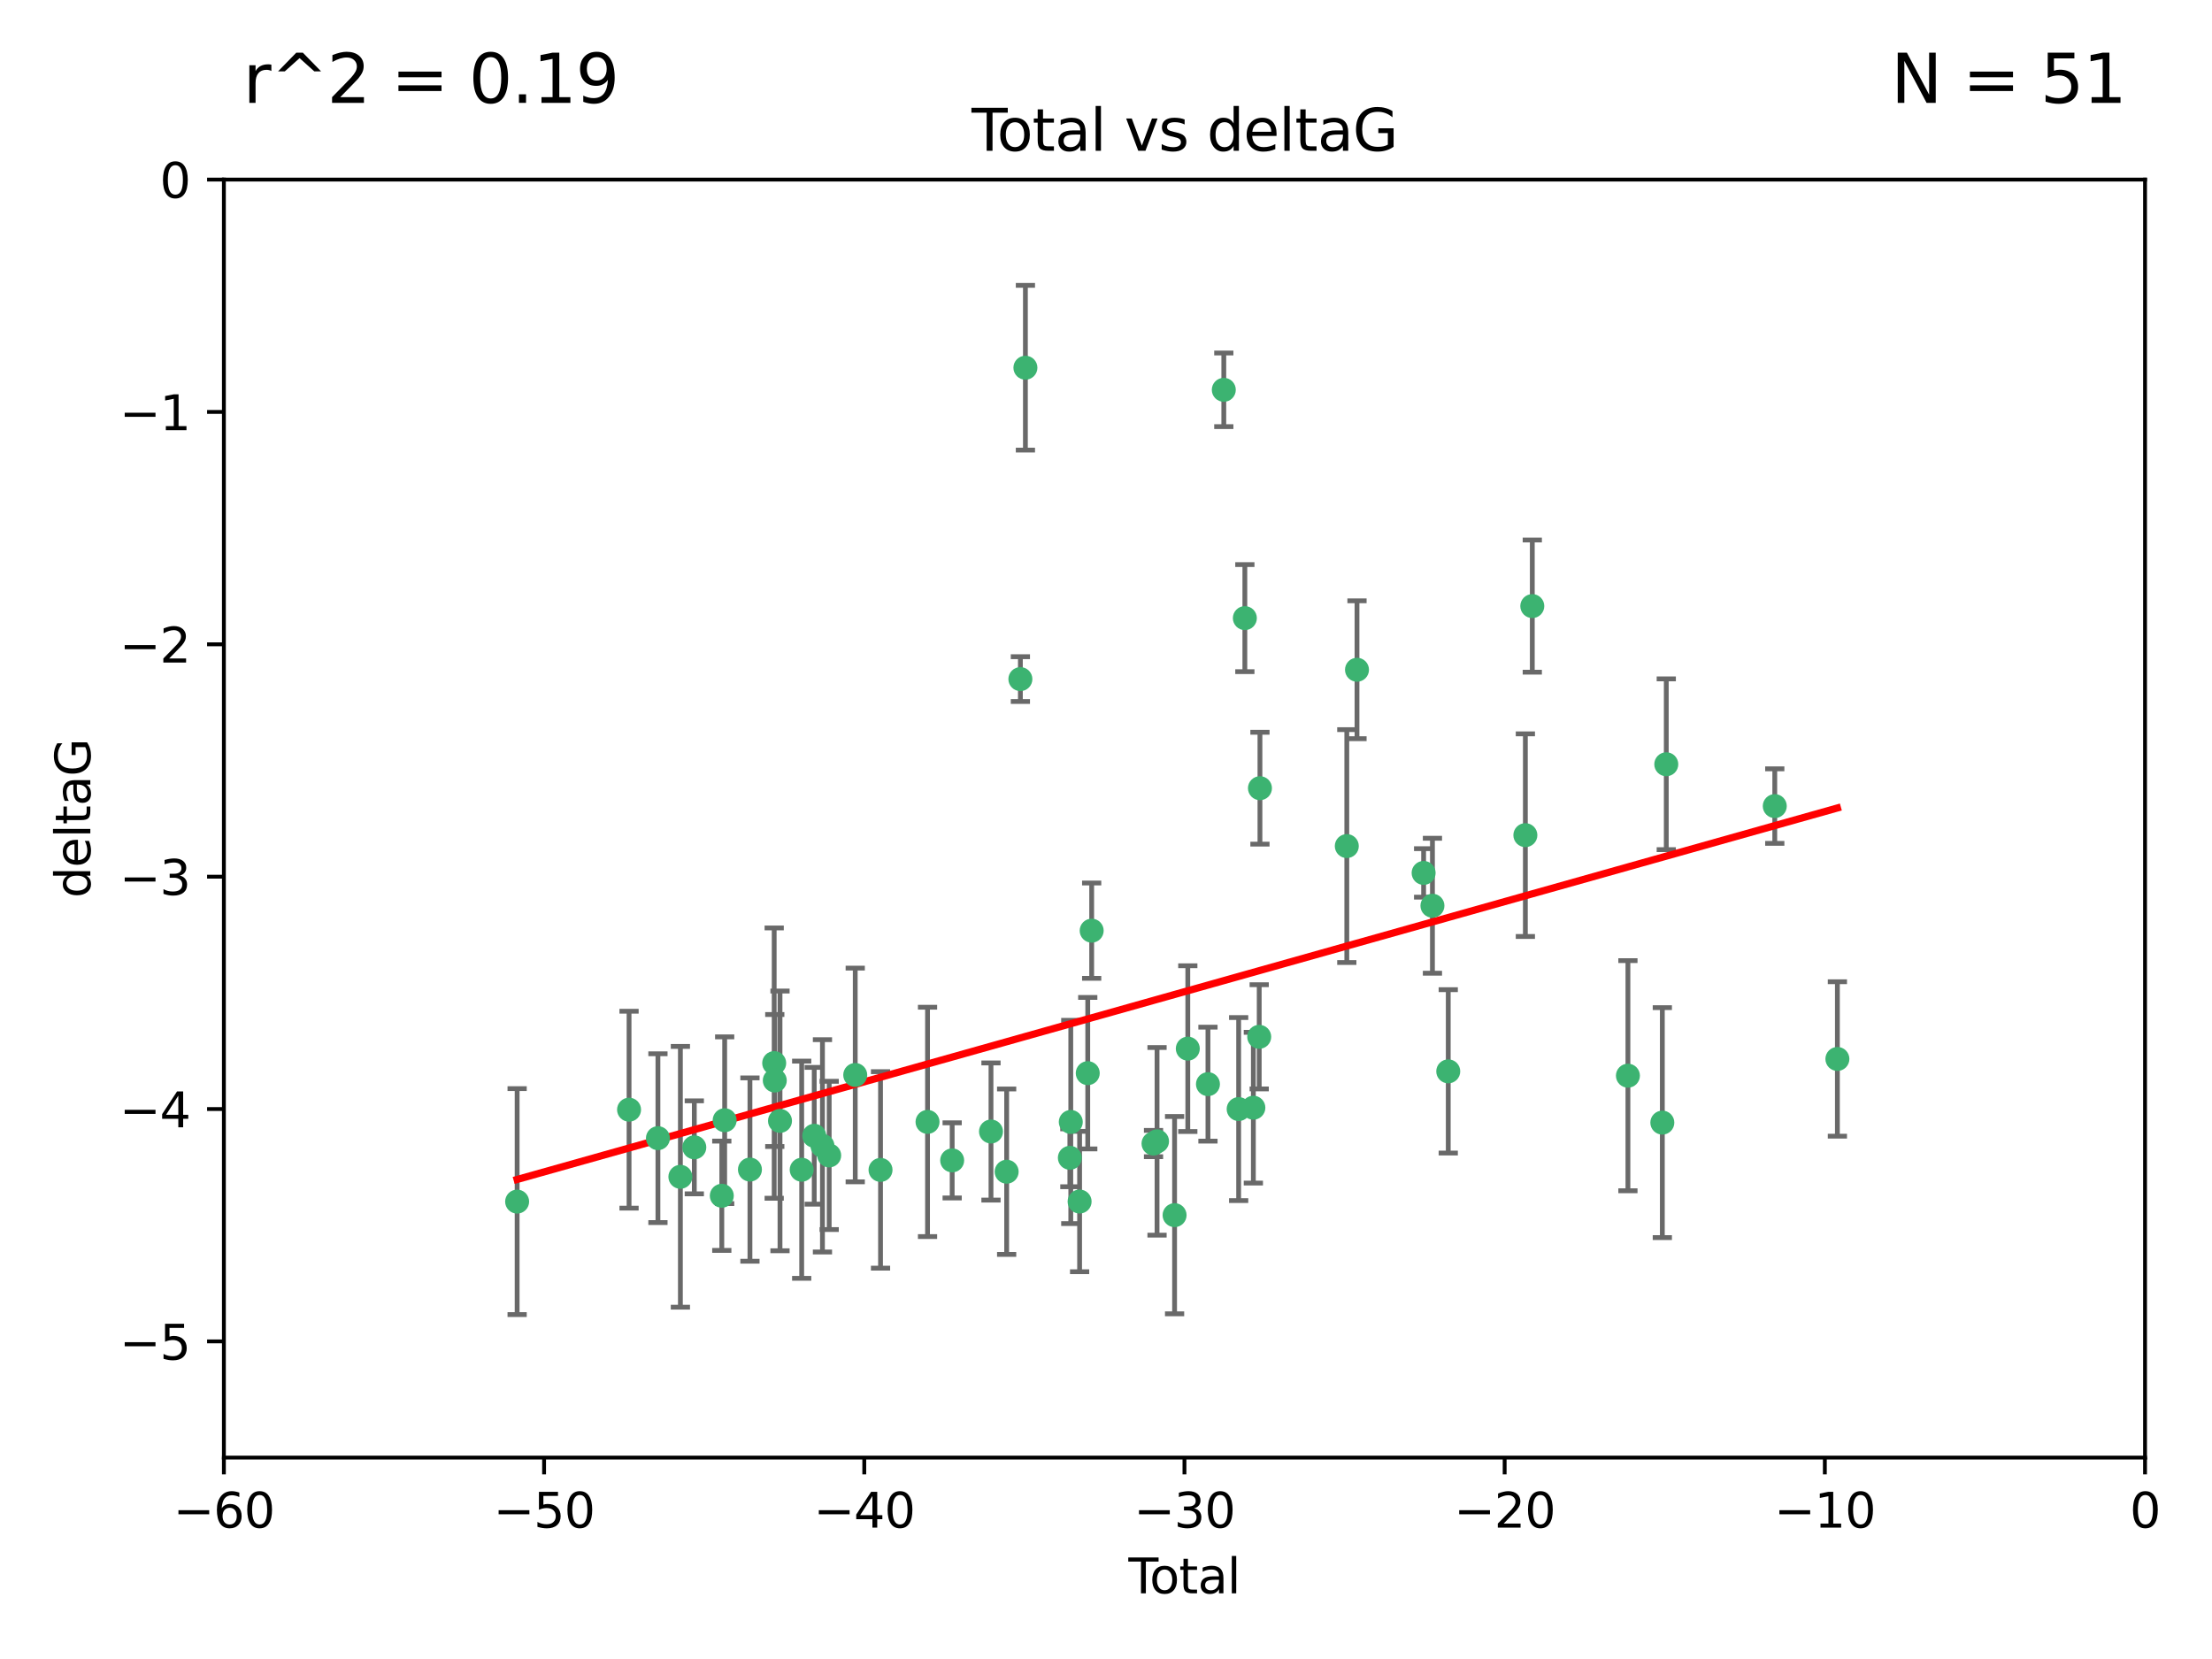 <?xml version="1.0" encoding="utf-8" standalone="no"?>
<!DOCTYPE svg PUBLIC "-//W3C//DTD SVG 1.1//EN"
  "http://www.w3.org/Graphics/SVG/1.1/DTD/svg11.dtd">
<svg xmlns:xlink="http://www.w3.org/1999/xlink" width="460.8pt" height="345.6pt" viewBox="0 0 460.8 345.6" xmlns="http://www.w3.org/2000/svg" version="1.1">
 <defs>
  <style type="text/css">*{stroke-linejoin: round; stroke-linecap: butt}</style>
 </defs>
 <g id="figure_1">
  <g id="patch_1">
   <path d="M 0 345.6 
L 460.8 345.6 
L 460.8 0 
L 0 0 
z
" style="fill: #ffffff"/>
  </g>
  <g id="axes_1">
   <g id="patch_2">
    <path d="M 46.64 303.64 
L 446.85 303.64 
L 446.85 37.411 
L 46.64 37.411 
z
" style="fill: #ffffff"/>
   </g>
   <g id="PathCollection_1">
    <defs>
     <path id="m76c6b7eaed" d="M 0 1.118 
C 0.297 1.118 0.581 1 0.791 0.791 
C 1 0.581 1.118 0.297 1.118 0 
C 1.118 -0.297 1 -0.581 0.791 -0.791 
C 0.581 -1 0.297 -1.118 0 -1.118 
C -0.297 -1.118 -0.581 -1 -0.791 -0.791 
C -1 -0.581 -1.118 -0.297 -1.118 0 
C -1.118 0.297 -1 0.581 -0.791 0.791 
C -0.581 1 -0.297 1.118 0 1.118 
z
" style="stroke: #3cb371"/>
    </defs>
    <g clip-path="url(#pdab2281a94)">
     <use xlink:href="#m76c6b7eaed" x="107.728" y="250.316" style="fill: #3cb371; stroke: #3cb371"/>
     <use xlink:href="#m76c6b7eaed" x="131.044" y="231.167" style="fill: #3cb371; stroke: #3cb371"/>
     <use xlink:href="#m76c6b7eaed" x="137.06" y="237.101" style="fill: #3cb371; stroke: #3cb371"/>
     <use xlink:href="#m76c6b7eaed" x="141.738" y="245.151" style="fill: #3cb371; stroke: #3cb371"/>
     <use xlink:href="#m76c6b7eaed" x="144.637" y="239.012" style="fill: #3cb371; stroke: #3cb371"/>
     <use xlink:href="#m76c6b7eaed" x="150.364" y="249.096" style="fill: #3cb371; stroke: #3cb371"/>
     <use xlink:href="#m76c6b7eaed" x="150.961" y="233.364" style="fill: #3cb371; stroke: #3cb371"/>
     <use xlink:href="#m76c6b7eaed" x="156.227" y="243.641" style="fill: #3cb371; stroke: #3cb371"/>
     <use xlink:href="#m76c6b7eaed" x="161.279" y="221.462" style="fill: #3cb371; stroke: #3cb371"/>
     <use xlink:href="#m76c6b7eaed" x="161.402" y="225.088" style="fill: #3cb371; stroke: #3cb371"/>
     <use xlink:href="#m76c6b7eaed" x="162.489" y="233.502" style="fill: #3cb371; stroke: #3cb371"/>
     <use xlink:href="#m76c6b7eaed" x="167.007" y="243.675" style="fill: #3cb371; stroke: #3cb371"/>
     <use xlink:href="#m76c6b7eaed" x="169.621" y="236.602" style="fill: #3cb371; stroke: #3cb371"/>
     <use xlink:href="#m76c6b7eaed" x="171.333" y="238.695" style="fill: #3cb371; stroke: #3cb371"/>
     <use xlink:href="#m76c6b7eaed" x="172.735" y="240.695" style="fill: #3cb371; stroke: #3cb371"/>
     <use xlink:href="#m76c6b7eaed" x="178.161" y="223.937" style="fill: #3cb371; stroke: #3cb371"/>
     <use xlink:href="#m76c6b7eaed" x="183.43" y="243.713" style="fill: #3cb371; stroke: #3cb371"/>
     <use xlink:href="#m76c6b7eaed" x="193.222" y="233.712" style="fill: #3cb371; stroke: #3cb371"/>
     <use xlink:href="#m76c6b7eaed" x="198.354" y="241.73" style="fill: #3cb371; stroke: #3cb371"/>
     <use xlink:href="#m76c6b7eaed" x="206.441" y="235.714" style="fill: #3cb371; stroke: #3cb371"/>
     <use xlink:href="#m76c6b7eaed" x="209.704" y="244.088" style="fill: #3cb371; stroke: #3cb371"/>
     <use xlink:href="#m76c6b7eaed" x="212.564" y="141.469" style="fill: #3cb371; stroke: #3cb371"/>
     <use xlink:href="#m76c6b7eaed" x="213.612" y="76.602" style="fill: #3cb371; stroke: #3cb371"/>
     <use xlink:href="#m76c6b7eaed" x="222.87" y="241.193" style="fill: #3cb371; stroke: #3cb371"/>
     <use xlink:href="#m76c6b7eaed" x="223.063" y="233.723" style="fill: #3cb371; stroke: #3cb371"/>
     <use xlink:href="#m76c6b7eaed" x="224.902" y="250.302" style="fill: #3cb371; stroke: #3cb371"/>
     <use xlink:href="#m76c6b7eaed" x="226.599" y="223.559" style="fill: #3cb371; stroke: #3cb371"/>
     <use xlink:href="#m76c6b7eaed" x="227.416" y="193.873" style="fill: #3cb371; stroke: #3cb371"/>
     <use xlink:href="#m76c6b7eaed" x="240.299" y="238.222" style="fill: #3cb371; stroke: #3cb371"/>
     <use xlink:href="#m76c6b7eaed" x="241.034" y="237.76" style="fill: #3cb371; stroke: #3cb371"/>
     <use xlink:href="#m76c6b7eaed" x="244.687" y="253.138" style="fill: #3cb371; stroke: #3cb371"/>
     <use xlink:href="#m76c6b7eaed" x="247.442" y="218.451" style="fill: #3cb371; stroke: #3cb371"/>
     <use xlink:href="#m76c6b7eaed" x="251.639" y="225.849" style="fill: #3cb371; stroke: #3cb371"/>
     <use xlink:href="#m76c6b7eaed" x="254.94" y="81.207" style="fill: #3cb371; stroke: #3cb371"/>
     <use xlink:href="#m76c6b7eaed" x="258.034" y="231.04" style="fill: #3cb371; stroke: #3cb371"/>
     <use xlink:href="#m76c6b7eaed" x="259.326" y="128.766" style="fill: #3cb371; stroke: #3cb371"/>
     <use xlink:href="#m76c6b7eaed" x="261.098" y="230.756" style="fill: #3cb371; stroke: #3cb371"/>
     <use xlink:href="#m76c6b7eaed" x="262.317" y="215.989" style="fill: #3cb371; stroke: #3cb371"/>
     <use xlink:href="#m76c6b7eaed" x="262.471" y="164.196" style="fill: #3cb371; stroke: #3cb371"/>
     <use xlink:href="#m76c6b7eaed" x="280.563" y="176.253" style="fill: #3cb371; stroke: #3cb371"/>
     <use xlink:href="#m76c6b7eaed" x="282.687" y="139.522" style="fill: #3cb371; stroke: #3cb371"/>
     <use xlink:href="#m76c6b7eaed" x="296.566" y="181.846" style="fill: #3cb371; stroke: #3cb371"/>
     <use xlink:href="#m76c6b7eaed" x="298.403" y="188.681" style="fill: #3cb371; stroke: #3cb371"/>
     <use xlink:href="#m76c6b7eaed" x="301.697" y="223.183" style="fill: #3cb371; stroke: #3cb371"/>
     <use xlink:href="#m76c6b7eaed" x="317.762" y="173.979" style="fill: #3cb371; stroke: #3cb371"/>
     <use xlink:href="#m76c6b7eaed" x="319.205" y="126.26" style="fill: #3cb371; stroke: #3cb371"/>
     <use xlink:href="#m76c6b7eaed" x="339.126" y="224.085" style="fill: #3cb371; stroke: #3cb371"/>
     <use xlink:href="#m76c6b7eaed" x="346.294" y="233.861" style="fill: #3cb371; stroke: #3cb371"/>
     <use xlink:href="#m76c6b7eaed" x="347.116" y="159.21" style="fill: #3cb371; stroke: #3cb371"/>
     <use xlink:href="#m76c6b7eaed" x="369.717" y="167.925" style="fill: #3cb371; stroke: #3cb371"/>
     <use xlink:href="#m76c6b7eaed" x="382.763" y="220.6" style="fill: #3cb371; stroke: #3cb371"/>
    </g>
   </g>
   <g id="matplotlib.axis_1">
    <g id="xtick_1">
     <g id="line2d_1">
      <defs>
       <path id="m2b0a9fe1c3" d="M 0 0 
L 0 3.5 
" style="stroke: #000000; stroke-width: 0.8"/>
      </defs>
      <g>
       <use xlink:href="#m2b0a9fe1c3" x="46.64" y="303.64" style="stroke: #000000; stroke-width: 0.8"/>
      </g>
     </g>
     <g id="text_1">
      <!-- −60 -->
      <g transform="translate(36.088 318.238)scale(0.1 -0.1)">
       <defs>
        <path id="DejaVuSans-2212" d="M 678 2272 
L 4684 2272 
L 4684 1741 
L 678 1741 
L 678 2272 
z
" transform="scale(0.016)"/>
        <path id="DejaVuSans-36" d="M 2113 2584 
Q 1688 2584 1439 2293 
Q 1191 2003 1191 1497 
Q 1191 994 1439 701 
Q 1688 409 2113 409 
Q 2538 409 2786 701 
Q 3034 994 3034 1497 
Q 3034 2003 2786 2293 
Q 2538 2584 2113 2584 
z
M 3366 4563 
L 3366 3988 
Q 3128 4100 2886 4159 
Q 2644 4219 2406 4219 
Q 1781 4219 1451 3797 
Q 1122 3375 1075 2522 
Q 1259 2794 1537 2939 
Q 1816 3084 2150 3084 
Q 2853 3084 3261 2657 
Q 3669 2231 3669 1497 
Q 3669 778 3244 343 
Q 2819 -91 2113 -91 
Q 1303 -91 875 529 
Q 447 1150 447 2328 
Q 447 3434 972 4092 
Q 1497 4750 2381 4750 
Q 2619 4750 2861 4703 
Q 3103 4656 3366 4563 
z
" transform="scale(0.016)"/>
        <path id="DejaVuSans-30" d="M 2034 4250 
Q 1547 4250 1301 3770 
Q 1056 3291 1056 2328 
Q 1056 1369 1301 889 
Q 1547 409 2034 409 
Q 2525 409 2770 889 
Q 3016 1369 3016 2328 
Q 3016 3291 2770 3770 
Q 2525 4250 2034 4250 
z
M 2034 4750 
Q 2819 4750 3233 4129 
Q 3647 3509 3647 2328 
Q 3647 1150 3233 529 
Q 2819 -91 2034 -91 
Q 1250 -91 836 529 
Q 422 1150 422 2328 
Q 422 3509 836 4129 
Q 1250 4750 2034 4750 
z
" transform="scale(0.016)"/>
       </defs>
       <use xlink:href="#DejaVuSans-2212"/>
       <use xlink:href="#DejaVuSans-36" x="83.789"/>
       <use xlink:href="#DejaVuSans-30" x="147.412"/>
      </g>
     </g>
    </g>
    <g id="xtick_2">
     <g id="line2d_2">
      <g>
       <use xlink:href="#m2b0a9fe1c3" x="113.342" y="303.64" style="stroke: #000000; stroke-width: 0.8"/>
      </g>
     </g>
     <g id="text_2">
      <!-- −50 -->
      <g transform="translate(102.789 318.238)scale(0.1 -0.1)">
       <defs>
        <path id="DejaVuSans-35" d="M 691 4666 
L 3169 4666 
L 3169 4134 
L 1269 4134 
L 1269 2991 
Q 1406 3038 1543 3061 
Q 1681 3084 1819 3084 
Q 2600 3084 3056 2656 
Q 3513 2228 3513 1497 
Q 3513 744 3044 326 
Q 2575 -91 1722 -91 
Q 1428 -91 1123 -41 
Q 819 9 494 109 
L 494 744 
Q 775 591 1075 516 
Q 1375 441 1709 441 
Q 2250 441 2565 725 
Q 2881 1009 2881 1497 
Q 2881 1984 2565 2268 
Q 2250 2553 1709 2553 
Q 1456 2553 1204 2497 
Q 953 2441 691 2322 
L 691 4666 
z
" transform="scale(0.016)"/>
       </defs>
       <use xlink:href="#DejaVuSans-2212"/>
       <use xlink:href="#DejaVuSans-35" x="83.789"/>
       <use xlink:href="#DejaVuSans-30" x="147.412"/>
      </g>
     </g>
    </g>
    <g id="xtick_3">
     <g id="line2d_3">
      <g>
       <use xlink:href="#m2b0a9fe1c3" x="180.043" y="303.64" style="stroke: #000000; stroke-width: 0.8"/>
      </g>
     </g>
     <g id="text_3">
      <!-- −40 -->
      <g transform="translate(169.491 318.238)scale(0.1 -0.1)">
       <defs>
        <path id="DejaVuSans-34" d="M 2419 4116 
L 825 1625 
L 2419 1625 
L 2419 4116 
z
M 2253 4666 
L 3047 4666 
L 3047 1625 
L 3713 1625 
L 3713 1100 
L 3047 1100 
L 3047 0 
L 2419 0 
L 2419 1100 
L 313 1100 
L 313 1709 
L 2253 4666 
z
" transform="scale(0.016)"/>
       </defs>
       <use xlink:href="#DejaVuSans-2212"/>
       <use xlink:href="#DejaVuSans-34" x="83.789"/>
       <use xlink:href="#DejaVuSans-30" x="147.412"/>
      </g>
     </g>
    </g>
    <g id="xtick_4">
     <g id="line2d_4">
      <g>
       <use xlink:href="#m2b0a9fe1c3" x="246.745" y="303.64" style="stroke: #000000; stroke-width: 0.8"/>
      </g>
     </g>
     <g id="text_4">
      <!-- −30 -->
      <g transform="translate(236.193 318.238)scale(0.1 -0.1)">
       <defs>
        <path id="DejaVuSans-33" d="M 2597 2516 
Q 3050 2419 3304 2112 
Q 3559 1806 3559 1356 
Q 3559 666 3084 287 
Q 2609 -91 1734 -91 
Q 1441 -91 1130 -33 
Q 819 25 488 141 
L 488 750 
Q 750 597 1062 519 
Q 1375 441 1716 441 
Q 2309 441 2620 675 
Q 2931 909 2931 1356 
Q 2931 1769 2642 2001 
Q 2353 2234 1838 2234 
L 1294 2234 
L 1294 2753 
L 1863 2753 
Q 2328 2753 2575 2939 
Q 2822 3125 2822 3475 
Q 2822 3834 2567 4026 
Q 2313 4219 1838 4219 
Q 1578 4219 1281 4162 
Q 984 4106 628 3988 
L 628 4550 
Q 988 4650 1302 4700 
Q 1616 4750 1894 4750 
Q 2613 4750 3031 4423 
Q 3450 4097 3450 3541 
Q 3450 3153 3228 2886 
Q 3006 2619 2597 2516 
z
" transform="scale(0.016)"/>
       </defs>
       <use xlink:href="#DejaVuSans-2212"/>
       <use xlink:href="#DejaVuSans-33" x="83.789"/>
       <use xlink:href="#DejaVuSans-30" x="147.412"/>
      </g>
     </g>
    </g>
    <g id="xtick_5">
     <g id="line2d_5">
      <g>
       <use xlink:href="#m2b0a9fe1c3" x="313.447" y="303.64" style="stroke: #000000; stroke-width: 0.8"/>
      </g>
     </g>
     <g id="text_5">
      <!-- −20 -->
      <g transform="translate(302.894 318.238)scale(0.1 -0.1)">
       <defs>
        <path id="DejaVuSans-32" d="M 1228 531 
L 3431 531 
L 3431 0 
L 469 0 
L 469 531 
Q 828 903 1448 1529 
Q 2069 2156 2228 2338 
Q 2531 2678 2651 2914 
Q 2772 3150 2772 3378 
Q 2772 3750 2511 3984 
Q 2250 4219 1831 4219 
Q 1534 4219 1204 4116 
Q 875 4013 500 3803 
L 500 4441 
Q 881 4594 1212 4672 
Q 1544 4750 1819 4750 
Q 2544 4750 2975 4387 
Q 3406 4025 3406 3419 
Q 3406 3131 3298 2873 
Q 3191 2616 2906 2266 
Q 2828 2175 2409 1742 
Q 1991 1309 1228 531 
z
" transform="scale(0.016)"/>
       </defs>
       <use xlink:href="#DejaVuSans-2212"/>
       <use xlink:href="#DejaVuSans-32" x="83.789"/>
       <use xlink:href="#DejaVuSans-30" x="147.412"/>
      </g>
     </g>
    </g>
    <g id="xtick_6">
     <g id="line2d_6">
      <g>
       <use xlink:href="#m2b0a9fe1c3" x="380.148" y="303.64" style="stroke: #000000; stroke-width: 0.8"/>
      </g>
     </g>
     <g id="text_6">
      <!-- −10 -->
      <g transform="translate(369.596 318.238)scale(0.1 -0.1)">
       <defs>
        <path id="DejaVuSans-31" d="M 794 531 
L 1825 531 
L 1825 4091 
L 703 3866 
L 703 4441 
L 1819 4666 
L 2450 4666 
L 2450 531 
L 3481 531 
L 3481 0 
L 794 0 
L 794 531 
z
" transform="scale(0.016)"/>
       </defs>
       <use xlink:href="#DejaVuSans-2212"/>
       <use xlink:href="#DejaVuSans-31" x="83.789"/>
       <use xlink:href="#DejaVuSans-30" x="147.412"/>
      </g>
     </g>
    </g>
    <g id="xtick_7">
     <g id="line2d_7">
      <g>
       <use xlink:href="#m2b0a9fe1c3" x="446.85" y="303.64" style="stroke: #000000; stroke-width: 0.8"/>
      </g>
     </g>
     <g id="text_7">
      <!-- 0 -->
      <g transform="translate(443.669 318.238)scale(0.1 -0.1)">
       <use xlink:href="#DejaVuSans-30"/>
      </g>
     </g>
    </g>
    <g id="text_8">
     <!-- Total -->
     <g transform="translate(235.068 331.917)scale(0.1 -0.1)">
      <defs>
       <path id="DejaVuSans-54" d="M -19 4666 
L 3928 4666 
L 3928 4134 
L 2272 4134 
L 2272 0 
L 1638 0 
L 1638 4134 
L -19 4134 
L -19 4666 
z
" transform="scale(0.016)"/>
       <path id="DejaVuSans-6f" d="M 1959 3097 
Q 1497 3097 1228 2736 
Q 959 2375 959 1747 
Q 959 1119 1226 758 
Q 1494 397 1959 397 
Q 2419 397 2687 759 
Q 2956 1122 2956 1747 
Q 2956 2369 2687 2733 
Q 2419 3097 1959 3097 
z
M 1959 3584 
Q 2709 3584 3137 3096 
Q 3566 2609 3566 1747 
Q 3566 888 3137 398 
Q 2709 -91 1959 -91 
Q 1206 -91 779 398 
Q 353 888 353 1747 
Q 353 2609 779 3096 
Q 1206 3584 1959 3584 
z
" transform="scale(0.016)"/>
       <path id="DejaVuSans-74" d="M 1172 4494 
L 1172 3500 
L 2356 3500 
L 2356 3053 
L 1172 3053 
L 1172 1153 
Q 1172 725 1289 603 
Q 1406 481 1766 481 
L 2356 481 
L 2356 0 
L 1766 0 
Q 1100 0 847 248 
Q 594 497 594 1153 
L 594 3053 
L 172 3053 
L 172 3500 
L 594 3500 
L 594 4494 
L 1172 4494 
z
" transform="scale(0.016)"/>
       <path id="DejaVuSans-61" d="M 2194 1759 
Q 1497 1759 1228 1600 
Q 959 1441 959 1056 
Q 959 750 1161 570 
Q 1363 391 1709 391 
Q 2188 391 2477 730 
Q 2766 1069 2766 1631 
L 2766 1759 
L 2194 1759 
z
M 3341 1997 
L 3341 0 
L 2766 0 
L 2766 531 
Q 2569 213 2275 61 
Q 1981 -91 1556 -91 
Q 1019 -91 701 211 
Q 384 513 384 1019 
Q 384 1609 779 1909 
Q 1175 2209 1959 2209 
L 2766 2209 
L 2766 2266 
Q 2766 2663 2505 2880 
Q 2244 3097 1772 3097 
Q 1472 3097 1187 3025 
Q 903 2953 641 2809 
L 641 3341 
Q 956 3463 1253 3523 
Q 1550 3584 1831 3584 
Q 2591 3584 2966 3190 
Q 3341 2797 3341 1997 
z
" transform="scale(0.016)"/>
       <path id="DejaVuSans-6c" d="M 603 4863 
L 1178 4863 
L 1178 0 
L 603 0 
L 603 4863 
z
" transform="scale(0.016)"/>
      </defs>
      <use xlink:href="#DejaVuSans-54"/>
      <use xlink:href="#DejaVuSans-6f" x="44.084"/>
      <use xlink:href="#DejaVuSans-74" x="105.266"/>
      <use xlink:href="#DejaVuSans-61" x="144.475"/>
      <use xlink:href="#DejaVuSans-6c" x="205.754"/>
     </g>
    </g>
   </g>
   <g id="matplotlib.axis_2">
    <g id="ytick_1">
     <g id="line2d_8">
      <defs>
       <path id="md8f6c0004b" d="M 0 0 
L -3.5 0 
" style="stroke: #000000; stroke-width: 0.8"/>
      </defs>
      <g>
       <use xlink:href="#md8f6c0004b" x="46.64" y="279.437" style="stroke: #000000; stroke-width: 0.8"/>
      </g>
     </g>
     <g id="text_9">
      <!-- −5 -->
      <g transform="translate(24.898 283.237)scale(0.1 -0.1)">
       <use xlink:href="#DejaVuSans-2212"/>
       <use xlink:href="#DejaVuSans-35" x="83.789"/>
      </g>
     </g>
    </g>
    <g id="ytick_2">
     <g id="line2d_9">
      <g>
       <use xlink:href="#md8f6c0004b" x="46.64" y="231.032" style="stroke: #000000; stroke-width: 0.8"/>
      </g>
     </g>
     <g id="text_10">
      <!-- −4 -->
      <g transform="translate(24.898 234.831)scale(0.1 -0.1)">
       <use xlink:href="#DejaVuSans-2212"/>
       <use xlink:href="#DejaVuSans-34" x="83.789"/>
      </g>
     </g>
    </g>
    <g id="ytick_3">
     <g id="line2d_10">
      <g>
       <use xlink:href="#md8f6c0004b" x="46.64" y="182.627" style="stroke: #000000; stroke-width: 0.8"/>
      </g>
     </g>
     <g id="text_11">
      <!-- −3 -->
      <g transform="translate(24.898 186.426)scale(0.1 -0.1)">
       <use xlink:href="#DejaVuSans-2212"/>
       <use xlink:href="#DejaVuSans-33" x="83.789"/>
      </g>
     </g>
    </g>
    <g id="ytick_4">
     <g id="line2d_11">
      <g>
       <use xlink:href="#md8f6c0004b" x="46.64" y="134.222" style="stroke: #000000; stroke-width: 0.8"/>
      </g>
     </g>
     <g id="text_12">
      <!-- −2 -->
      <g transform="translate(24.898 138.021)scale(0.1 -0.1)">
       <use xlink:href="#DejaVuSans-2212"/>
       <use xlink:href="#DejaVuSans-32" x="83.789"/>
      </g>
     </g>
    </g>
    <g id="ytick_5">
     <g id="line2d_12">
      <g>
       <use xlink:href="#md8f6c0004b" x="46.64" y="85.816" style="stroke: #000000; stroke-width: 0.8"/>
      </g>
     </g>
     <g id="text_13">
      <!-- −1 -->
      <g transform="translate(24.898 89.616)scale(0.1 -0.1)">
       <use xlink:href="#DejaVuSans-2212"/>
       <use xlink:href="#DejaVuSans-31" x="83.789"/>
      </g>
     </g>
    </g>
    <g id="ytick_6">
     <g id="line2d_13">
      <g>
       <use xlink:href="#md8f6c0004b" x="46.64" y="37.411" style="stroke: #000000; stroke-width: 0.8"/>
      </g>
     </g>
     <g id="text_14">
      <!-- 0 -->
      <g transform="translate(33.278 41.21)scale(0.1 -0.1)">
       <use xlink:href="#DejaVuSans-30"/>
      </g>
     </g>
    </g>
    <g id="text_15">
     <!-- deltaG -->
     <g transform="translate(18.818 187.064)rotate(-90)scale(0.1 -0.1)">
      <defs>
       <path id="DejaVuSans-64" d="M 2906 2969 
L 2906 4863 
L 3481 4863 
L 3481 0 
L 2906 0 
L 2906 525 
Q 2725 213 2448 61 
Q 2172 -91 1784 -91 
Q 1150 -91 751 415 
Q 353 922 353 1747 
Q 353 2572 751 3078 
Q 1150 3584 1784 3584 
Q 2172 3584 2448 3432 
Q 2725 3281 2906 2969 
z
M 947 1747 
Q 947 1113 1208 752 
Q 1469 391 1925 391 
Q 2381 391 2643 752 
Q 2906 1113 2906 1747 
Q 2906 2381 2643 2742 
Q 2381 3103 1925 3103 
Q 1469 3103 1208 2742 
Q 947 2381 947 1747 
z
" transform="scale(0.016)"/>
       <path id="DejaVuSans-65" d="M 3597 1894 
L 3597 1613 
L 953 1613 
Q 991 1019 1311 708 
Q 1631 397 2203 397 
Q 2534 397 2845 478 
Q 3156 559 3463 722 
L 3463 178 
Q 3153 47 2828 -22 
Q 2503 -91 2169 -91 
Q 1331 -91 842 396 
Q 353 884 353 1716 
Q 353 2575 817 3079 
Q 1281 3584 2069 3584 
Q 2775 3584 3186 3129 
Q 3597 2675 3597 1894 
z
M 3022 2063 
Q 3016 2534 2758 2815 
Q 2500 3097 2075 3097 
Q 1594 3097 1305 2825 
Q 1016 2553 972 2059 
L 3022 2063 
z
" transform="scale(0.016)"/>
       <path id="DejaVuSans-47" d="M 3809 666 
L 3809 1919 
L 2778 1919 
L 2778 2438 
L 4434 2438 
L 4434 434 
Q 4069 175 3628 42 
Q 3188 -91 2688 -91 
Q 1594 -91 976 548 
Q 359 1188 359 2328 
Q 359 3472 976 4111 
Q 1594 4750 2688 4750 
Q 3144 4750 3555 4637 
Q 3966 4525 4313 4306 
L 4313 3634 
Q 3963 3931 3569 4081 
Q 3175 4231 2741 4231 
Q 1884 4231 1454 3753 
Q 1025 3275 1025 2328 
Q 1025 1384 1454 906 
Q 1884 428 2741 428 
Q 3075 428 3337 486 
Q 3600 544 3809 666 
z
" transform="scale(0.016)"/>
      </defs>
      <use xlink:href="#DejaVuSans-64"/>
      <use xlink:href="#DejaVuSans-65" x="63.477"/>
      <use xlink:href="#DejaVuSans-6c" x="125"/>
      <use xlink:href="#DejaVuSans-74" x="152.783"/>
      <use xlink:href="#DejaVuSans-61" x="191.992"/>
      <use xlink:href="#DejaVuSans-47" x="253.271"/>
     </g>
    </g>
   </g>
   <g id="LineCollection_1">
    <path d="M 107.728 273.851 
L 107.728 226.78 
" clip-path="url(#pdab2281a94)" style="fill: none; stroke: #696969"/>
    <path d="M 131.044 251.678 
L 131.044 210.656 
" clip-path="url(#pdab2281a94)" style="fill: none; stroke: #696969"/>
    <path d="M 137.06 254.682 
L 137.06 219.519 
" clip-path="url(#pdab2281a94)" style="fill: none; stroke: #696969"/>
    <path d="M 141.738 272.312 
L 141.738 217.99 
" clip-path="url(#pdab2281a94)" style="fill: none; stroke: #696969"/>
    <path d="M 144.637 248.696 
L 144.637 229.327 
" clip-path="url(#pdab2281a94)" style="fill: none; stroke: #696969"/>
    <path d="M 150.364 260.481 
L 150.364 237.71 
" clip-path="url(#pdab2281a94)" style="fill: none; stroke: #696969"/>
    <path d="M 150.961 250.731 
L 150.961 215.997 
" clip-path="url(#pdab2281a94)" style="fill: none; stroke: #696969"/>
    <path d="M 156.227 262.737 
L 156.227 224.544 
" clip-path="url(#pdab2281a94)" style="fill: none; stroke: #696969"/>
    <path d="M 161.279 249.617 
L 161.279 193.307 
" clip-path="url(#pdab2281a94)" style="fill: none; stroke: #696969"/>
    <path d="M 161.402 238.836 
L 161.402 211.34 
" clip-path="url(#pdab2281a94)" style="fill: none; stroke: #696969"/>
    <path d="M 162.489 260.554 
L 162.489 206.45 
" clip-path="url(#pdab2281a94)" style="fill: none; stroke: #696969"/>
    <path d="M 167.007 266.303 
L 167.007 221.048 
" clip-path="url(#pdab2281a94)" style="fill: none; stroke: #696969"/>
    <path d="M 169.621 250.846 
L 169.621 222.359 
" clip-path="url(#pdab2281a94)" style="fill: none; stroke: #696969"/>
    <path d="M 171.333 260.812 
L 171.333 216.578 
" clip-path="url(#pdab2281a94)" style="fill: none; stroke: #696969"/>
    <path d="M 172.735 256.139 
L 172.735 225.251 
" clip-path="url(#pdab2281a94)" style="fill: none; stroke: #696969"/>
    <path d="M 178.161 246.2 
L 178.161 201.674 
" clip-path="url(#pdab2281a94)" style="fill: none; stroke: #696969"/>
    <path d="M 183.43 264.178 
L 183.43 223.248 
" clip-path="url(#pdab2281a94)" style="fill: none; stroke: #696969"/>
    <path d="M 193.222 257.598 
L 193.222 209.826 
" clip-path="url(#pdab2281a94)" style="fill: none; stroke: #696969"/>
    <path d="M 198.354 249.557 
L 198.354 233.903 
" clip-path="url(#pdab2281a94)" style="fill: none; stroke: #696969"/>
    <path d="M 206.441 250 
L 206.441 221.428 
" clip-path="url(#pdab2281a94)" style="fill: none; stroke: #696969"/>
    <path d="M 209.704 261.318 
L 209.704 226.858 
" clip-path="url(#pdab2281a94)" style="fill: none; stroke: #696969"/>
    <path d="M 212.564 146.137 
L 212.564 136.802 
" clip-path="url(#pdab2281a94)" style="fill: none; stroke: #696969"/>
    <path d="M 213.612 93.762 
L 213.612 59.442 
" clip-path="url(#pdab2281a94)" style="fill: none; stroke: #696969"/>
    <path d="M 222.87 247.22 
L 222.87 235.166 
" clip-path="url(#pdab2281a94)" style="fill: none; stroke: #696969"/>
    <path d="M 223.063 254.896 
L 223.063 212.549 
" clip-path="url(#pdab2281a94)" style="fill: none; stroke: #696969"/>
    <path d="M 224.902 264.925 
L 224.902 235.679 
" clip-path="url(#pdab2281a94)" style="fill: none; stroke: #696969"/>
    <path d="M 226.599 239.336 
L 226.599 207.781 
" clip-path="url(#pdab2281a94)" style="fill: none; stroke: #696969"/>
    <path d="M 227.416 203.802 
L 227.416 183.944 
" clip-path="url(#pdab2281a94)" style="fill: none; stroke: #696969"/>
    <path d="M 240.299 240.963 
L 240.299 235.481 
" clip-path="url(#pdab2281a94)" style="fill: none; stroke: #696969"/>
    <path d="M 241.034 257.301 
L 241.034 218.218 
" clip-path="url(#pdab2281a94)" style="fill: none; stroke: #696969"/>
    <path d="M 244.687 273.691 
L 244.687 232.586 
" clip-path="url(#pdab2281a94)" style="fill: none; stroke: #696969"/>
    <path d="M 247.442 235.713 
L 247.442 201.188 
" clip-path="url(#pdab2281a94)" style="fill: none; stroke: #696969"/>
    <path d="M 251.639 237.72 
L 251.639 213.978 
" clip-path="url(#pdab2281a94)" style="fill: none; stroke: #696969"/>
    <path d="M 254.94 88.875 
L 254.94 73.539 
" clip-path="url(#pdab2281a94)" style="fill: none; stroke: #696969"/>
    <path d="M 258.034 250.104 
L 258.034 211.975 
" clip-path="url(#pdab2281a94)" style="fill: none; stroke: #696969"/>
    <path d="M 259.326 139.92 
L 259.326 117.611 
" clip-path="url(#pdab2281a94)" style="fill: none; stroke: #696969"/>
    <path d="M 261.098 246.458 
L 261.098 215.054 
" clip-path="url(#pdab2281a94)" style="fill: none; stroke: #696969"/>
    <path d="M 262.317 226.845 
L 262.317 205.133 
" clip-path="url(#pdab2281a94)" style="fill: none; stroke: #696969"/>
    <path d="M 262.471 175.847 
L 262.471 152.545 
" clip-path="url(#pdab2281a94)" style="fill: none; stroke: #696969"/>
    <path d="M 280.563 200.512 
L 280.563 151.994 
" clip-path="url(#pdab2281a94)" style="fill: none; stroke: #696969"/>
    <path d="M 282.687 153.884 
L 282.687 125.16 
" clip-path="url(#pdab2281a94)" style="fill: none; stroke: #696969"/>
    <path d="M 296.566 186.895 
L 296.566 176.797 
" clip-path="url(#pdab2281a94)" style="fill: none; stroke: #696969"/>
    <path d="M 298.403 202.739 
L 298.403 174.624 
" clip-path="url(#pdab2281a94)" style="fill: none; stroke: #696969"/>
    <path d="M 301.697 240.197 
L 301.697 206.168 
" clip-path="url(#pdab2281a94)" style="fill: none; stroke: #696969"/>
    <path d="M 317.762 195.085 
L 317.762 152.873 
" clip-path="url(#pdab2281a94)" style="fill: none; stroke: #696969"/>
    <path d="M 319.205 140.03 
L 319.205 112.489 
" clip-path="url(#pdab2281a94)" style="fill: none; stroke: #696969"/>
    <path d="M 339.126 248.056 
L 339.126 200.114 
" clip-path="url(#pdab2281a94)" style="fill: none; stroke: #696969"/>
    <path d="M 346.294 257.815 
L 346.294 209.906 
" clip-path="url(#pdab2281a94)" style="fill: none; stroke: #696969"/>
    <path d="M 347.116 176.996 
L 347.116 141.423 
" clip-path="url(#pdab2281a94)" style="fill: none; stroke: #696969"/>
    <path d="M 369.717 175.69 
L 369.717 160.161 
" clip-path="url(#pdab2281a94)" style="fill: none; stroke: #696969"/>
    <path d="M 382.763 236.686 
L 382.763 204.513 
" clip-path="url(#pdab2281a94)" style="fill: none; stroke: #696969"/>
   </g>
   <g id="line2d_14">
    <defs>
     <path id="m309415d73a" d="M 2 0 
L -2 -0 
" style="stroke: #696969"/>
    </defs>
    <g clip-path="url(#pdab2281a94)">
     <use xlink:href="#m309415d73a" x="107.728" y="273.851" style="fill: #696969; stroke: #696969"/>
     <use xlink:href="#m309415d73a" x="131.044" y="251.678" style="fill: #696969; stroke: #696969"/>
     <use xlink:href="#m309415d73a" x="137.06" y="254.682" style="fill: #696969; stroke: #696969"/>
     <use xlink:href="#m309415d73a" x="141.738" y="272.312" style="fill: #696969; stroke: #696969"/>
     <use xlink:href="#m309415d73a" x="144.637" y="248.696" style="fill: #696969; stroke: #696969"/>
     <use xlink:href="#m309415d73a" x="150.364" y="260.481" style="fill: #696969; stroke: #696969"/>
     <use xlink:href="#m309415d73a" x="150.961" y="250.731" style="fill: #696969; stroke: #696969"/>
     <use xlink:href="#m309415d73a" x="156.227" y="262.737" style="fill: #696969; stroke: #696969"/>
     <use xlink:href="#m309415d73a" x="161.279" y="249.617" style="fill: #696969; stroke: #696969"/>
     <use xlink:href="#m309415d73a" x="161.402" y="238.836" style="fill: #696969; stroke: #696969"/>
     <use xlink:href="#m309415d73a" x="162.489" y="260.554" style="fill: #696969; stroke: #696969"/>
     <use xlink:href="#m309415d73a" x="167.007" y="266.303" style="fill: #696969; stroke: #696969"/>
     <use xlink:href="#m309415d73a" x="169.621" y="250.846" style="fill: #696969; stroke: #696969"/>
     <use xlink:href="#m309415d73a" x="171.333" y="260.812" style="fill: #696969; stroke: #696969"/>
     <use xlink:href="#m309415d73a" x="172.735" y="256.139" style="fill: #696969; stroke: #696969"/>
     <use xlink:href="#m309415d73a" x="178.161" y="246.2" style="fill: #696969; stroke: #696969"/>
     <use xlink:href="#m309415d73a" x="183.43" y="264.178" style="fill: #696969; stroke: #696969"/>
     <use xlink:href="#m309415d73a" x="193.222" y="257.598" style="fill: #696969; stroke: #696969"/>
     <use xlink:href="#m309415d73a" x="198.354" y="249.557" style="fill: #696969; stroke: #696969"/>
     <use xlink:href="#m309415d73a" x="206.441" y="250" style="fill: #696969; stroke: #696969"/>
     <use xlink:href="#m309415d73a" x="209.704" y="261.318" style="fill: #696969; stroke: #696969"/>
     <use xlink:href="#m309415d73a" x="212.564" y="146.137" style="fill: #696969; stroke: #696969"/>
     <use xlink:href="#m309415d73a" x="213.612" y="93.762" style="fill: #696969; stroke: #696969"/>
     <use xlink:href="#m309415d73a" x="222.87" y="247.22" style="fill: #696969; stroke: #696969"/>
     <use xlink:href="#m309415d73a" x="223.063" y="254.896" style="fill: #696969; stroke: #696969"/>
     <use xlink:href="#m309415d73a" x="224.902" y="264.925" style="fill: #696969; stroke: #696969"/>
     <use xlink:href="#m309415d73a" x="226.599" y="239.336" style="fill: #696969; stroke: #696969"/>
     <use xlink:href="#m309415d73a" x="227.416" y="203.802" style="fill: #696969; stroke: #696969"/>
     <use xlink:href="#m309415d73a" x="240.299" y="240.963" style="fill: #696969; stroke: #696969"/>
     <use xlink:href="#m309415d73a" x="241.034" y="257.301" style="fill: #696969; stroke: #696969"/>
     <use xlink:href="#m309415d73a" x="244.687" y="273.691" style="fill: #696969; stroke: #696969"/>
     <use xlink:href="#m309415d73a" x="247.442" y="235.713" style="fill: #696969; stroke: #696969"/>
     <use xlink:href="#m309415d73a" x="251.639" y="237.72" style="fill: #696969; stroke: #696969"/>
     <use xlink:href="#m309415d73a" x="254.94" y="88.875" style="fill: #696969; stroke: #696969"/>
     <use xlink:href="#m309415d73a" x="258.034" y="250.104" style="fill: #696969; stroke: #696969"/>
     <use xlink:href="#m309415d73a" x="259.326" y="139.92" style="fill: #696969; stroke: #696969"/>
     <use xlink:href="#m309415d73a" x="261.098" y="246.458" style="fill: #696969; stroke: #696969"/>
     <use xlink:href="#m309415d73a" x="262.317" y="226.845" style="fill: #696969; stroke: #696969"/>
     <use xlink:href="#m309415d73a" x="262.471" y="175.847" style="fill: #696969; stroke: #696969"/>
     <use xlink:href="#m309415d73a" x="280.563" y="200.512" style="fill: #696969; stroke: #696969"/>
     <use xlink:href="#m309415d73a" x="282.687" y="153.884" style="fill: #696969; stroke: #696969"/>
     <use xlink:href="#m309415d73a" x="296.566" y="186.895" style="fill: #696969; stroke: #696969"/>
     <use xlink:href="#m309415d73a" x="298.403" y="202.739" style="fill: #696969; stroke: #696969"/>
     <use xlink:href="#m309415d73a" x="301.697" y="240.197" style="fill: #696969; stroke: #696969"/>
     <use xlink:href="#m309415d73a" x="317.762" y="195.085" style="fill: #696969; stroke: #696969"/>
     <use xlink:href="#m309415d73a" x="319.205" y="140.03" style="fill: #696969; stroke: #696969"/>
     <use xlink:href="#m309415d73a" x="339.126" y="248.056" style="fill: #696969; stroke: #696969"/>
     <use xlink:href="#m309415d73a" x="346.294" y="257.815" style="fill: #696969; stroke: #696969"/>
     <use xlink:href="#m309415d73a" x="347.116" y="176.996" style="fill: #696969; stroke: #696969"/>
     <use xlink:href="#m309415d73a" x="369.717" y="175.69" style="fill: #696969; stroke: #696969"/>
     <use xlink:href="#m309415d73a" x="382.763" y="236.686" style="fill: #696969; stroke: #696969"/>
    </g>
   </g>
   <g id="line2d_15">
    <g clip-path="url(#pdab2281a94)">
     <use xlink:href="#m309415d73a" x="107.728" y="226.78" style="fill: #696969; stroke: #696969"/>
     <use xlink:href="#m309415d73a" x="131.044" y="210.656" style="fill: #696969; stroke: #696969"/>
     <use xlink:href="#m309415d73a" x="137.06" y="219.519" style="fill: #696969; stroke: #696969"/>
     <use xlink:href="#m309415d73a" x="141.738" y="217.99" style="fill: #696969; stroke: #696969"/>
     <use xlink:href="#m309415d73a" x="144.637" y="229.327" style="fill: #696969; stroke: #696969"/>
     <use xlink:href="#m309415d73a" x="150.364" y="237.71" style="fill: #696969; stroke: #696969"/>
     <use xlink:href="#m309415d73a" x="150.961" y="215.997" style="fill: #696969; stroke: #696969"/>
     <use xlink:href="#m309415d73a" x="156.227" y="224.544" style="fill: #696969; stroke: #696969"/>
     <use xlink:href="#m309415d73a" x="161.279" y="193.307" style="fill: #696969; stroke: #696969"/>
     <use xlink:href="#m309415d73a" x="161.402" y="211.34" style="fill: #696969; stroke: #696969"/>
     <use xlink:href="#m309415d73a" x="162.489" y="206.45" style="fill: #696969; stroke: #696969"/>
     <use xlink:href="#m309415d73a" x="167.007" y="221.048" style="fill: #696969; stroke: #696969"/>
     <use xlink:href="#m309415d73a" x="169.621" y="222.359" style="fill: #696969; stroke: #696969"/>
     <use xlink:href="#m309415d73a" x="171.333" y="216.578" style="fill: #696969; stroke: #696969"/>
     <use xlink:href="#m309415d73a" x="172.735" y="225.251" style="fill: #696969; stroke: #696969"/>
     <use xlink:href="#m309415d73a" x="178.161" y="201.674" style="fill: #696969; stroke: #696969"/>
     <use xlink:href="#m309415d73a" x="183.43" y="223.248" style="fill: #696969; stroke: #696969"/>
     <use xlink:href="#m309415d73a" x="193.222" y="209.826" style="fill: #696969; stroke: #696969"/>
     <use xlink:href="#m309415d73a" x="198.354" y="233.903" style="fill: #696969; stroke: #696969"/>
     <use xlink:href="#m309415d73a" x="206.441" y="221.428" style="fill: #696969; stroke: #696969"/>
     <use xlink:href="#m309415d73a" x="209.704" y="226.858" style="fill: #696969; stroke: #696969"/>
     <use xlink:href="#m309415d73a" x="212.564" y="136.802" style="fill: #696969; stroke: #696969"/>
     <use xlink:href="#m309415d73a" x="213.612" y="59.442" style="fill: #696969; stroke: #696969"/>
     <use xlink:href="#m309415d73a" x="222.87" y="235.166" style="fill: #696969; stroke: #696969"/>
     <use xlink:href="#m309415d73a" x="223.063" y="212.549" style="fill: #696969; stroke: #696969"/>
     <use xlink:href="#m309415d73a" x="224.902" y="235.679" style="fill: #696969; stroke: #696969"/>
     <use xlink:href="#m309415d73a" x="226.599" y="207.781" style="fill: #696969; stroke: #696969"/>
     <use xlink:href="#m309415d73a" x="227.416" y="183.944" style="fill: #696969; stroke: #696969"/>
     <use xlink:href="#m309415d73a" x="240.299" y="235.481" style="fill: #696969; stroke: #696969"/>
     <use xlink:href="#m309415d73a" x="241.034" y="218.218" style="fill: #696969; stroke: #696969"/>
     <use xlink:href="#m309415d73a" x="244.687" y="232.586" style="fill: #696969; stroke: #696969"/>
     <use xlink:href="#m309415d73a" x="247.442" y="201.188" style="fill: #696969; stroke: #696969"/>
     <use xlink:href="#m309415d73a" x="251.639" y="213.978" style="fill: #696969; stroke: #696969"/>
     <use xlink:href="#m309415d73a" x="254.94" y="73.539" style="fill: #696969; stroke: #696969"/>
     <use xlink:href="#m309415d73a" x="258.034" y="211.975" style="fill: #696969; stroke: #696969"/>
     <use xlink:href="#m309415d73a" x="259.326" y="117.611" style="fill: #696969; stroke: #696969"/>
     <use xlink:href="#m309415d73a" x="261.098" y="215.054" style="fill: #696969; stroke: #696969"/>
     <use xlink:href="#m309415d73a" x="262.317" y="205.133" style="fill: #696969; stroke: #696969"/>
     <use xlink:href="#m309415d73a" x="262.471" y="152.545" style="fill: #696969; stroke: #696969"/>
     <use xlink:href="#m309415d73a" x="280.563" y="151.994" style="fill: #696969; stroke: #696969"/>
     <use xlink:href="#m309415d73a" x="282.687" y="125.16" style="fill: #696969; stroke: #696969"/>
     <use xlink:href="#m309415d73a" x="296.566" y="176.797" style="fill: #696969; stroke: #696969"/>
     <use xlink:href="#m309415d73a" x="298.403" y="174.624" style="fill: #696969; stroke: #696969"/>
     <use xlink:href="#m309415d73a" x="301.697" y="206.168" style="fill: #696969; stroke: #696969"/>
     <use xlink:href="#m309415d73a" x="317.762" y="152.873" style="fill: #696969; stroke: #696969"/>
     <use xlink:href="#m309415d73a" x="319.205" y="112.489" style="fill: #696969; stroke: #696969"/>
     <use xlink:href="#m309415d73a" x="339.126" y="200.114" style="fill: #696969; stroke: #696969"/>
     <use xlink:href="#m309415d73a" x="346.294" y="209.906" style="fill: #696969; stroke: #696969"/>
     <use xlink:href="#m309415d73a" x="347.116" y="141.423" style="fill: #696969; stroke: #696969"/>
     <use xlink:href="#m309415d73a" x="369.717" y="160.161" style="fill: #696969; stroke: #696969"/>
     <use xlink:href="#m309415d73a" x="382.763" y="204.513" style="fill: #696969; stroke: #696969"/>
    </g>
   </g>
   <g id="line2d_16">
    <path d="M 107.728 245.706 
L 131.044 239.146 
L 137.06 237.453 
L 141.738 236.137 
L 144.637 235.321 
L 150.364 233.709 
L 150.961 233.541 
L 156.227 232.06 
L 161.279 230.638 
L 161.402 230.604 
L 162.489 230.298 
L 167.007 229.027 
L 169.621 228.291 
L 171.333 227.809 
L 172.735 227.415 
L 178.161 225.888 
L 183.43 224.406 
L 193.222 221.65 
L 198.354 220.206 
L 206.441 217.931 
L 209.704 217.013 
L 212.564 216.208 
L 213.612 215.913 
L 222.87 213.308 
L 223.063 213.254 
L 224.902 212.737 
L 226.599 212.259 
L 227.416 212.029 
L 240.299 208.404 
L 241.034 208.197 
L 244.687 207.169 
L 247.442 206.394 
L 251.639 205.213 
L 254.94 204.284 
L 258.034 203.414 
L 259.326 203.05 
L 261.098 202.552 
L 262.317 202.209 
L 262.471 202.165 
L 280.563 197.075 
L 282.687 196.477 
L 296.566 192.572 
L 298.403 192.055 
L 301.697 191.128 
L 317.762 186.608 
L 319.205 186.202 
L 339.126 180.597 
L 346.294 178.58 
L 347.116 178.348 
L 369.717 171.989 
L 382.763 168.318 
" clip-path="url(#pdab2281a94)" style="fill: none; stroke: #ff0000; stroke-width: 1.5; stroke-linecap: square"/>
   </g>
   <g id="line2d_17">
    <defs>
     <path id="mefe2b2b231" d="M 0 2 
C 0.53 2 1.039 1.789 1.414 1.414 
C 1.789 1.039 2 0.53 2 0 
C 2 -0.53 1.789 -1.039 1.414 -1.414 
C 1.039 -1.789 0.53 -2 0 -2 
C -0.53 -2 -1.039 -1.789 -1.414 -1.414 
C -1.789 -1.039 -2 -0.53 -2 0 
C -2 0.53 -1.789 1.039 -1.414 1.414 
C -1.039 1.789 -0.53 2 0 2 
z
" style="stroke: #3cb371"/>
    </defs>
    <g clip-path="url(#pdab2281a94)">
     <use xlink:href="#mefe2b2b231" x="107.728" y="250.316" style="fill: #3cb371; stroke: #3cb371"/>
     <use xlink:href="#mefe2b2b231" x="131.044" y="231.167" style="fill: #3cb371; stroke: #3cb371"/>
     <use xlink:href="#mefe2b2b231" x="137.06" y="237.101" style="fill: #3cb371; stroke: #3cb371"/>
     <use xlink:href="#mefe2b2b231" x="141.738" y="245.151" style="fill: #3cb371; stroke: #3cb371"/>
     <use xlink:href="#mefe2b2b231" x="144.637" y="239.012" style="fill: #3cb371; stroke: #3cb371"/>
     <use xlink:href="#mefe2b2b231" x="150.364" y="249.096" style="fill: #3cb371; stroke: #3cb371"/>
     <use xlink:href="#mefe2b2b231" x="150.961" y="233.364" style="fill: #3cb371; stroke: #3cb371"/>
     <use xlink:href="#mefe2b2b231" x="156.227" y="243.641" style="fill: #3cb371; stroke: #3cb371"/>
     <use xlink:href="#mefe2b2b231" x="161.279" y="221.462" style="fill: #3cb371; stroke: #3cb371"/>
     <use xlink:href="#mefe2b2b231" x="161.402" y="225.088" style="fill: #3cb371; stroke: #3cb371"/>
     <use xlink:href="#mefe2b2b231" x="162.489" y="233.502" style="fill: #3cb371; stroke: #3cb371"/>
     <use xlink:href="#mefe2b2b231" x="167.007" y="243.675" style="fill: #3cb371; stroke: #3cb371"/>
     <use xlink:href="#mefe2b2b231" x="169.621" y="236.602" style="fill: #3cb371; stroke: #3cb371"/>
     <use xlink:href="#mefe2b2b231" x="171.333" y="238.695" style="fill: #3cb371; stroke: #3cb371"/>
     <use xlink:href="#mefe2b2b231" x="172.735" y="240.695" style="fill: #3cb371; stroke: #3cb371"/>
     <use xlink:href="#mefe2b2b231" x="178.161" y="223.937" style="fill: #3cb371; stroke: #3cb371"/>
     <use xlink:href="#mefe2b2b231" x="183.43" y="243.713" style="fill: #3cb371; stroke: #3cb371"/>
     <use xlink:href="#mefe2b2b231" x="193.222" y="233.712" style="fill: #3cb371; stroke: #3cb371"/>
     <use xlink:href="#mefe2b2b231" x="198.354" y="241.73" style="fill: #3cb371; stroke: #3cb371"/>
     <use xlink:href="#mefe2b2b231" x="206.441" y="235.714" style="fill: #3cb371; stroke: #3cb371"/>
     <use xlink:href="#mefe2b2b231" x="209.704" y="244.088" style="fill: #3cb371; stroke: #3cb371"/>
     <use xlink:href="#mefe2b2b231" x="212.564" y="141.469" style="fill: #3cb371; stroke: #3cb371"/>
     <use xlink:href="#mefe2b2b231" x="213.612" y="76.602" style="fill: #3cb371; stroke: #3cb371"/>
     <use xlink:href="#mefe2b2b231" x="222.87" y="241.193" style="fill: #3cb371; stroke: #3cb371"/>
     <use xlink:href="#mefe2b2b231" x="223.063" y="233.723" style="fill: #3cb371; stroke: #3cb371"/>
     <use xlink:href="#mefe2b2b231" x="224.902" y="250.302" style="fill: #3cb371; stroke: #3cb371"/>
     <use xlink:href="#mefe2b2b231" x="226.599" y="223.559" style="fill: #3cb371; stroke: #3cb371"/>
     <use xlink:href="#mefe2b2b231" x="227.416" y="193.873" style="fill: #3cb371; stroke: #3cb371"/>
     <use xlink:href="#mefe2b2b231" x="240.299" y="238.222" style="fill: #3cb371; stroke: #3cb371"/>
     <use xlink:href="#mefe2b2b231" x="241.034" y="237.76" style="fill: #3cb371; stroke: #3cb371"/>
     <use xlink:href="#mefe2b2b231" x="244.687" y="253.138" style="fill: #3cb371; stroke: #3cb371"/>
     <use xlink:href="#mefe2b2b231" x="247.442" y="218.451" style="fill: #3cb371; stroke: #3cb371"/>
     <use xlink:href="#mefe2b2b231" x="251.639" y="225.849" style="fill: #3cb371; stroke: #3cb371"/>
     <use xlink:href="#mefe2b2b231" x="254.94" y="81.207" style="fill: #3cb371; stroke: #3cb371"/>
     <use xlink:href="#mefe2b2b231" x="258.034" y="231.04" style="fill: #3cb371; stroke: #3cb371"/>
     <use xlink:href="#mefe2b2b231" x="259.326" y="128.766" style="fill: #3cb371; stroke: #3cb371"/>
     <use xlink:href="#mefe2b2b231" x="261.098" y="230.756" style="fill: #3cb371; stroke: #3cb371"/>
     <use xlink:href="#mefe2b2b231" x="262.317" y="215.989" style="fill: #3cb371; stroke: #3cb371"/>
     <use xlink:href="#mefe2b2b231" x="262.471" y="164.196" style="fill: #3cb371; stroke: #3cb371"/>
     <use xlink:href="#mefe2b2b231" x="280.563" y="176.253" style="fill: #3cb371; stroke: #3cb371"/>
     <use xlink:href="#mefe2b2b231" x="282.687" y="139.522" style="fill: #3cb371; stroke: #3cb371"/>
     <use xlink:href="#mefe2b2b231" x="296.566" y="181.846" style="fill: #3cb371; stroke: #3cb371"/>
     <use xlink:href="#mefe2b2b231" x="298.403" y="188.681" style="fill: #3cb371; stroke: #3cb371"/>
     <use xlink:href="#mefe2b2b231" x="301.697" y="223.183" style="fill: #3cb371; stroke: #3cb371"/>
     <use xlink:href="#mefe2b2b231" x="317.762" y="173.979" style="fill: #3cb371; stroke: #3cb371"/>
     <use xlink:href="#mefe2b2b231" x="319.205" y="126.26" style="fill: #3cb371; stroke: #3cb371"/>
     <use xlink:href="#mefe2b2b231" x="339.126" y="224.085" style="fill: #3cb371; stroke: #3cb371"/>
     <use xlink:href="#mefe2b2b231" x="346.294" y="233.861" style="fill: #3cb371; stroke: #3cb371"/>
     <use xlink:href="#mefe2b2b231" x="347.116" y="159.21" style="fill: #3cb371; stroke: #3cb371"/>
     <use xlink:href="#mefe2b2b231" x="369.717" y="167.925" style="fill: #3cb371; stroke: #3cb371"/>
     <use xlink:href="#mefe2b2b231" x="382.763" y="220.6" style="fill: #3cb371; stroke: #3cb371"/>
    </g>
   </g>
   <g id="patch_3">
    <path d="M 46.64 303.64 
L 46.64 37.411 
" style="fill: none; stroke: #000000; stroke-width: 0.8; stroke-linejoin: miter; stroke-linecap: square"/>
   </g>
   <g id="patch_4">
    <path d="M 446.85 303.64 
L 446.85 37.411 
" style="fill: none; stroke: #000000; stroke-width: 0.8; stroke-linejoin: miter; stroke-linecap: square"/>
   </g>
   <g id="patch_5">
    <path d="M 46.64 303.64 
L 446.85 303.64 
" style="fill: none; stroke: #000000; stroke-width: 0.8; stroke-linejoin: miter; stroke-linecap: square"/>
   </g>
   <g id="patch_6">
    <path d="M 46.64 37.411 
L 446.85 37.411 
" style="fill: none; stroke: #000000; stroke-width: 0.8; stroke-linejoin: miter; stroke-linecap: square"/>
   </g>
   <g id="text_16">
    <!-- N = 51 -->
    <g transform="translate(393.929 21.426)scale(0.14 -0.14)">
     <defs>
      <path id="DejaVuSans-4e" d="M 628 4666 
L 1478 4666 
L 3547 763 
L 3547 4666 
L 4159 4666 
L 4159 0 
L 3309 0 
L 1241 3903 
L 1241 0 
L 628 0 
L 628 4666 
z
" transform="scale(0.016)"/>
      <path id="DejaVuSans-20" transform="scale(0.016)"/>
      <path id="DejaVuSans-3d" d="M 678 2906 
L 4684 2906 
L 4684 2381 
L 678 2381 
L 678 2906 
z
M 678 1631 
L 4684 1631 
L 4684 1100 
L 678 1100 
L 678 1631 
z
" transform="scale(0.016)"/>
     </defs>
     <use xlink:href="#DejaVuSans-4e"/>
     <use xlink:href="#DejaVuSans-20" x="74.805"/>
     <use xlink:href="#DejaVuSans-3d" x="106.592"/>
     <use xlink:href="#DejaVuSans-20" x="190.381"/>
     <use xlink:href="#DejaVuSans-35" x="222.168"/>
     <use xlink:href="#DejaVuSans-31" x="285.791"/>
    </g>
   </g>
   <g id="text_17">
    <!-- r^2 = 0.19 -->
    <g transform="translate(50.642 21.426)scale(0.14 -0.14)">
     <defs>
      <path id="DejaVuSans-72" d="M 2631 2963 
Q 2534 3019 2420 3045 
Q 2306 3072 2169 3072 
Q 1681 3072 1420 2755 
Q 1159 2438 1159 1844 
L 1159 0 
L 581 0 
L 581 3500 
L 1159 3500 
L 1159 2956 
Q 1341 3275 1631 3429 
Q 1922 3584 2338 3584 
Q 2397 3584 2469 3576 
Q 2541 3569 2628 3553 
L 2631 2963 
z
" transform="scale(0.016)"/>
      <path id="DejaVuSans-5e" d="M 2988 4666 
L 4684 2925 
L 4056 2925 
L 2681 4159 
L 1306 2925 
L 678 2925 
L 2375 4666 
L 2988 4666 
z
" transform="scale(0.016)"/>
      <path id="DejaVuSans-2e" d="M 684 794 
L 1344 794 
L 1344 0 
L 684 0 
L 684 794 
z
" transform="scale(0.016)"/>
      <path id="DejaVuSans-39" d="M 703 97 
L 703 672 
Q 941 559 1184 500 
Q 1428 441 1663 441 
Q 2288 441 2617 861 
Q 2947 1281 2994 2138 
Q 2813 1869 2534 1725 
Q 2256 1581 1919 1581 
Q 1219 1581 811 2004 
Q 403 2428 403 3163 
Q 403 3881 828 4315 
Q 1253 4750 1959 4750 
Q 2769 4750 3195 4129 
Q 3622 3509 3622 2328 
Q 3622 1225 3098 567 
Q 2575 -91 1691 -91 
Q 1453 -91 1209 -44 
Q 966 3 703 97 
z
M 1959 2075 
Q 2384 2075 2632 2365 
Q 2881 2656 2881 3163 
Q 2881 3666 2632 3958 
Q 2384 4250 1959 4250 
Q 1534 4250 1286 3958 
Q 1038 3666 1038 3163 
Q 1038 2656 1286 2365 
Q 1534 2075 1959 2075 
z
" transform="scale(0.016)"/>
     </defs>
     <use xlink:href="#DejaVuSans-72"/>
     <use xlink:href="#DejaVuSans-5e" x="41.113"/>
     <use xlink:href="#DejaVuSans-32" x="124.902"/>
     <use xlink:href="#DejaVuSans-20" x="188.525"/>
     <use xlink:href="#DejaVuSans-3d" x="220.312"/>
     <use xlink:href="#DejaVuSans-20" x="304.102"/>
     <use xlink:href="#DejaVuSans-30" x="335.889"/>
     <use xlink:href="#DejaVuSans-2e" x="399.512"/>
     <use xlink:href="#DejaVuSans-31" x="431.299"/>
     <use xlink:href="#DejaVuSans-39" x="494.922"/>
    </g>
   </g>
   <g id="text_18">
    <!-- Total vs deltaG -->
    <g transform="translate(202.397 31.411)scale(0.12 -0.12)">
     <defs>
      <path id="DejaVuSans-76" d="M 191 3500 
L 800 3500 
L 1894 563 
L 2988 3500 
L 3597 3500 
L 2284 0 
L 1503 0 
L 191 3500 
z
" transform="scale(0.016)"/>
      <path id="DejaVuSans-73" d="M 2834 3397 
L 2834 2853 
Q 2591 2978 2328 3040 
Q 2066 3103 1784 3103 
Q 1356 3103 1142 2972 
Q 928 2841 928 2578 
Q 928 2378 1081 2264 
Q 1234 2150 1697 2047 
L 1894 2003 
Q 2506 1872 2764 1633 
Q 3022 1394 3022 966 
Q 3022 478 2636 193 
Q 2250 -91 1575 -91 
Q 1294 -91 989 -36 
Q 684 19 347 128 
L 347 722 
Q 666 556 975 473 
Q 1284 391 1588 391 
Q 1994 391 2212 530 
Q 2431 669 2431 922 
Q 2431 1156 2273 1281 
Q 2116 1406 1581 1522 
L 1381 1569 
Q 847 1681 609 1914 
Q 372 2147 372 2553 
Q 372 3047 722 3315 
Q 1072 3584 1716 3584 
Q 2034 3584 2315 3537 
Q 2597 3491 2834 3397 
z
" transform="scale(0.016)"/>
     </defs>
     <use xlink:href="#DejaVuSans-54"/>
     <use xlink:href="#DejaVuSans-6f" x="44.084"/>
     <use xlink:href="#DejaVuSans-74" x="105.266"/>
     <use xlink:href="#DejaVuSans-61" x="144.475"/>
     <use xlink:href="#DejaVuSans-6c" x="205.754"/>
     <use xlink:href="#DejaVuSans-20" x="233.537"/>
     <use xlink:href="#DejaVuSans-76" x="265.324"/>
     <use xlink:href="#DejaVuSans-73" x="324.504"/>
     <use xlink:href="#DejaVuSans-20" x="376.604"/>
     <use xlink:href="#DejaVuSans-64" x="408.391"/>
     <use xlink:href="#DejaVuSans-65" x="471.867"/>
     <use xlink:href="#DejaVuSans-6c" x="533.391"/>
     <use xlink:href="#DejaVuSans-74" x="561.174"/>
     <use xlink:href="#DejaVuSans-61" x="600.383"/>
     <use xlink:href="#DejaVuSans-47" x="661.662"/>
    </g>
   </g>
  </g>
 </g>
 <defs>
  <clipPath id="pdab2281a94">
   <rect x="46.64" y="37.411" width="400.21" height="266.229"/>
  </clipPath>
 </defs>
</svg>
